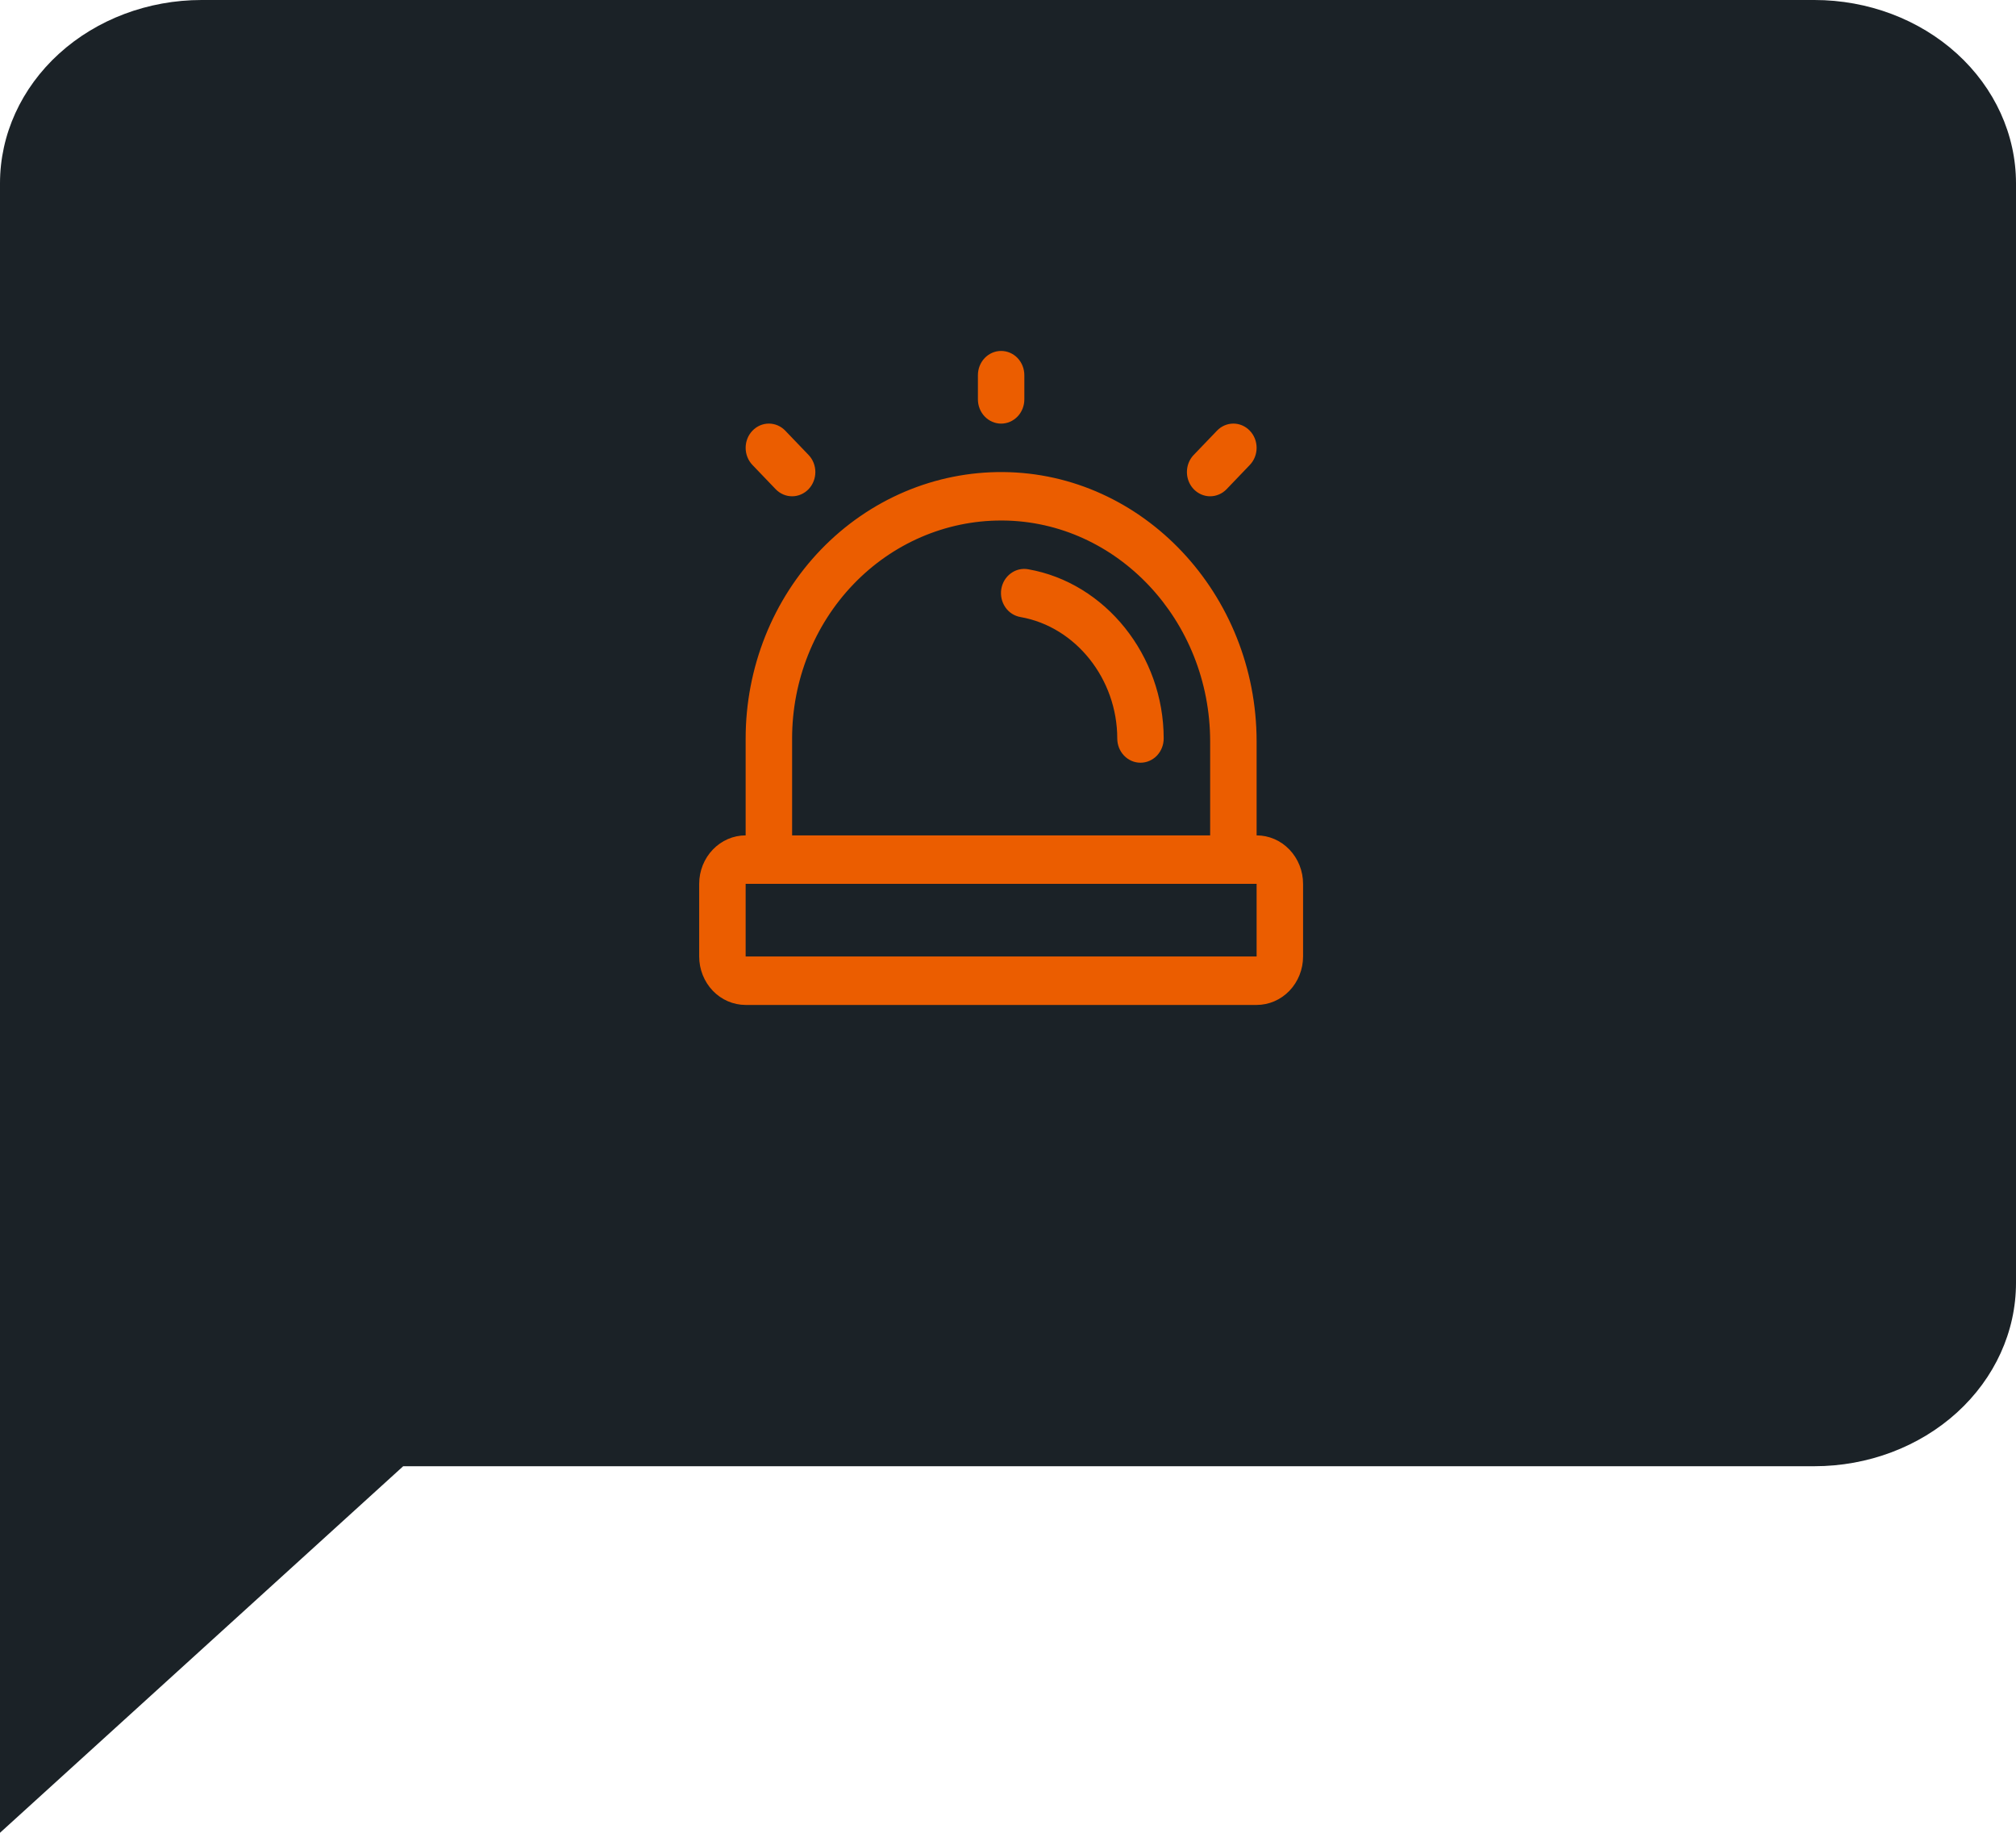 <svg width="66" height="60" viewBox="0 0 66 60" fill="none" xmlns="http://www.w3.org/2000/svg">
<path d="M59.4 0H6.6C4.85 0 3.171 0.632 1.933 1.757C0.695 2.883 0 4.409 0 6V60L13.2 48H59.4C61.15 48 62.829 47.368 64.067 46.243C65.305 45.117 66 43.591 66 42V6C66 4.409 65.305 2.883 64.067 1.757C62.829 0.632 61.15 0 59.4 0Z" fill="#1B2227"/>
<path d="M32.015 13.075V12.282C32.015 12.071 32.095 11.87 32.237 11.721C32.38 11.572 32.573 11.489 32.775 11.489C32.977 11.489 33.17 11.572 33.313 11.721C33.455 11.87 33.535 12.071 33.535 12.282V13.075C33.535 13.285 33.455 13.487 33.313 13.635C33.17 13.784 32.977 13.868 32.775 13.868C32.573 13.868 32.38 13.784 32.237 13.635C32.095 13.487 32.015 13.285 32.015 13.075ZM39.618 16.247C39.718 16.247 39.817 16.226 39.909 16.186C40.002 16.147 40.086 16.088 40.156 16.015L40.916 15.222C41.059 15.073 41.139 14.871 41.139 14.661C41.139 14.45 41.059 14.248 40.916 14.1C40.774 13.951 40.58 13.867 40.379 13.867C40.177 13.867 39.983 13.951 39.841 14.1L39.08 14.893C38.974 15.003 38.901 15.145 38.872 15.299C38.843 15.453 38.858 15.612 38.915 15.757C38.973 15.902 39.07 16.026 39.196 16.113C39.321 16.2 39.468 16.247 39.618 16.247ZM25.394 16.015C25.537 16.163 25.73 16.247 25.932 16.247C26.134 16.247 26.327 16.163 26.47 16.015C26.613 15.866 26.693 15.664 26.693 15.454C26.693 15.243 26.613 15.041 26.47 14.893L25.709 14.1C25.567 13.951 25.373 13.867 25.172 13.867C24.97 13.867 24.776 13.951 24.634 14.1C24.491 14.248 24.411 14.45 24.411 14.661C24.411 14.871 24.491 15.073 24.634 15.222L25.394 16.015ZM33.663 18.636C33.564 18.618 33.462 18.621 33.364 18.643C33.266 18.666 33.174 18.709 33.092 18.77C33.01 18.83 32.94 18.907 32.886 18.995C32.833 19.084 32.797 19.183 32.78 19.286C32.764 19.39 32.767 19.495 32.79 19.598C32.813 19.7 32.855 19.796 32.913 19.881C32.972 19.966 33.046 20.038 33.132 20.093C33.218 20.148 33.313 20.184 33.412 20.201C35.215 20.517 36.577 22.226 36.577 24.176C36.577 24.387 36.657 24.588 36.8 24.737C36.942 24.886 37.136 24.969 37.337 24.969C37.539 24.969 37.732 24.886 37.875 24.737C38.017 24.588 38.097 24.387 38.097 24.176C38.097 21.46 36.19 19.078 33.661 18.636H33.663ZM42.66 28.934V31.313C42.66 31.734 42.499 32.137 42.214 32.435C41.929 32.732 41.542 32.899 41.139 32.899H24.411C24.008 32.899 23.621 32.732 23.336 32.435C23.051 32.137 22.89 31.734 22.89 31.313V28.934C22.89 28.514 23.051 28.11 23.336 27.813C23.621 27.515 24.008 27.348 24.411 27.348V24.176C24.411 23.025 24.63 21.886 25.054 20.823C25.478 19.76 26.1 18.796 26.883 17.985C27.667 17.174 28.596 16.533 29.619 16.098C30.641 15.664 31.735 15.445 32.839 15.454C37.415 15.489 41.139 19.447 41.139 24.276V27.348C41.542 27.348 41.929 27.515 42.214 27.813C42.499 28.11 42.66 28.514 42.66 28.934ZM25.932 27.348H39.618V24.276C39.618 20.311 36.572 17.068 32.827 17.04H32.775C30.96 17.04 29.22 17.791 27.936 19.13C26.653 20.468 25.932 22.284 25.932 24.176V27.348ZM41.139 31.313V28.934H24.411V31.313H41.139Z" fill="#EB5D00"/>
</svg>
